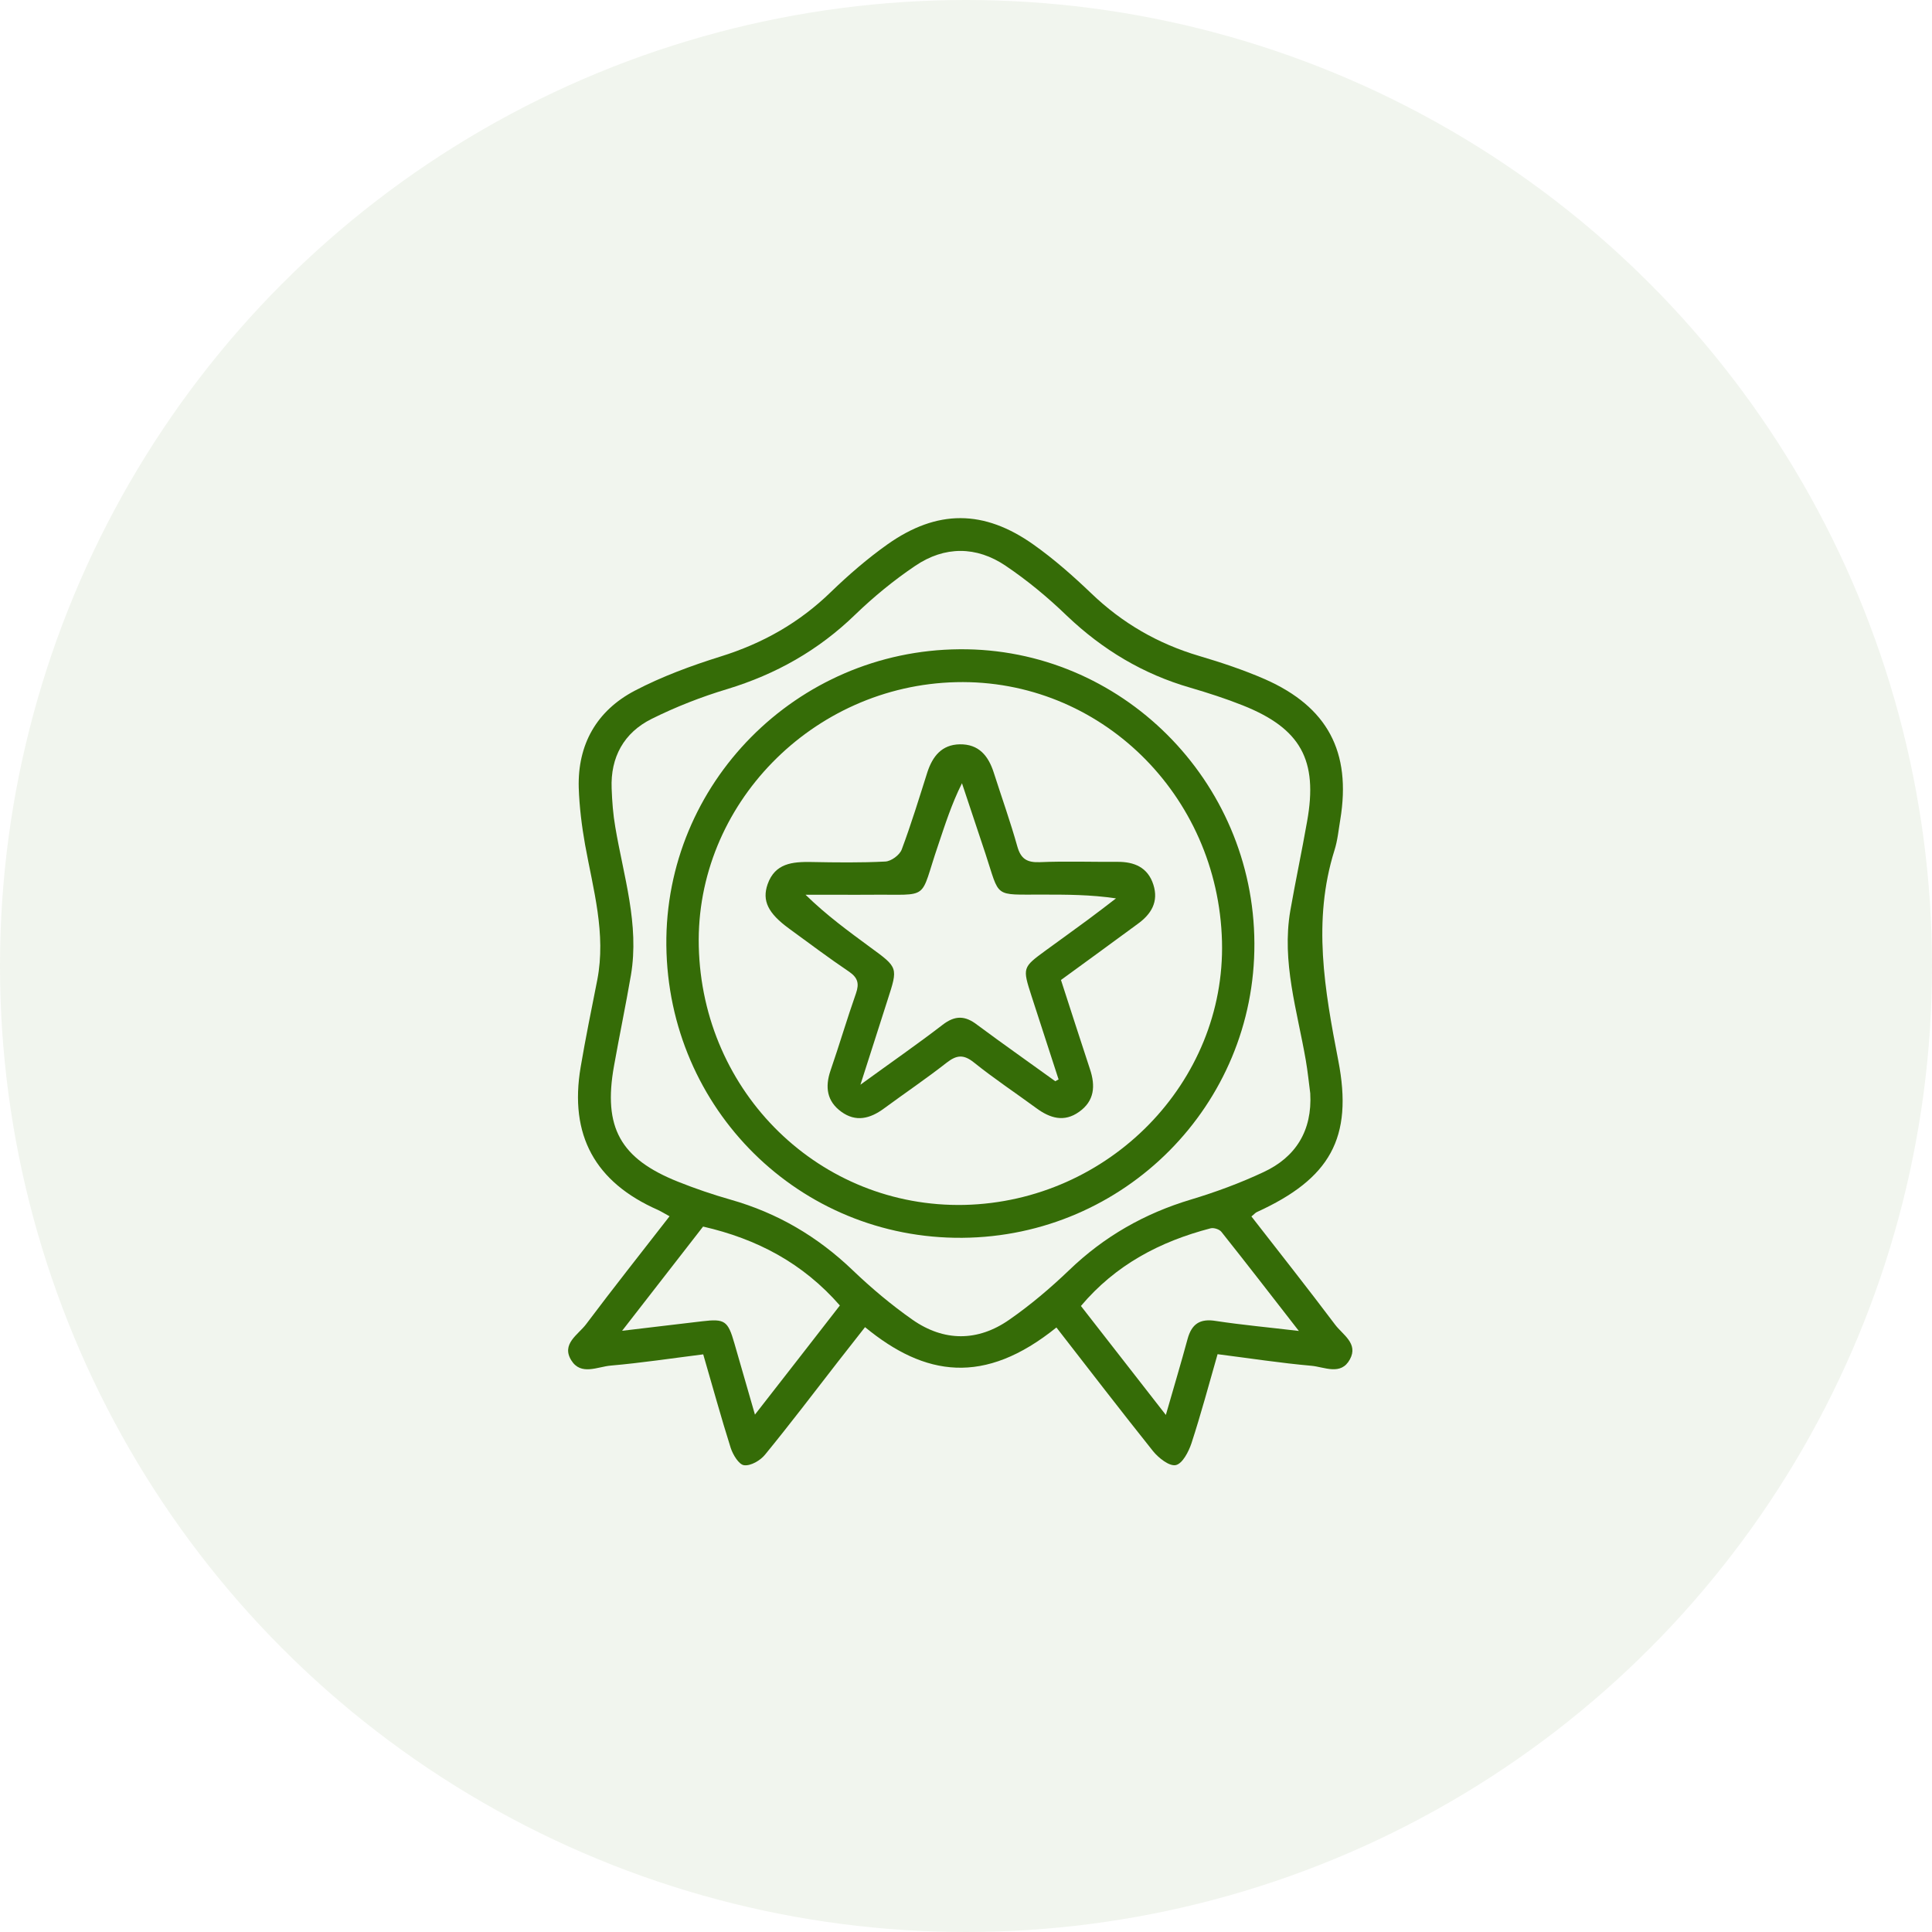 <svg width="70" height="70" viewBox="0 0 70 70" fill="none" xmlns="http://www.w3.org/2000/svg">
<circle cx="35" cy="35" r="35" fill="#356C07" fill-opacity="0.07"/>
<path d="M38.276 48.097C35.662 50.206 33.514 49.873 31.342 48.085C31.015 48.498 30.694 48.911 30.367 49.329C29.491 50.458 28.625 51.598 27.72 52.704C27.548 52.916 27.204 53.117 26.963 53.088C26.774 53.071 26.557 52.71 26.476 52.464C26.127 51.363 25.823 50.246 25.479 49.071C24.339 49.214 23.239 49.381 22.127 49.478C21.651 49.518 21.049 49.85 20.7 49.289C20.328 48.693 20.946 48.361 21.233 47.982C22.213 46.676 23.227 45.398 24.259 44.068C24.093 43.977 23.972 43.902 23.84 43.839C21.56 42.836 20.62 41.129 21.038 38.664C21.216 37.61 21.433 36.556 21.64 35.507C21.966 33.828 21.491 32.223 21.198 30.602C21.078 29.925 20.992 29.232 20.969 28.544C20.924 26.968 21.623 25.748 22.998 25.026C23.984 24.51 25.044 24.12 26.104 23.788C27.634 23.312 28.963 22.562 30.11 21.444C30.751 20.825 31.433 20.235 32.161 19.719C33.955 18.453 35.651 18.459 37.445 19.731C38.19 20.258 38.883 20.871 39.542 21.501C40.665 22.579 41.955 23.324 43.444 23.765C44.258 24.006 45.066 24.275 45.84 24.613C48.103 25.616 48.963 27.243 48.562 29.69C48.499 30.063 48.465 30.447 48.35 30.808C47.548 33.364 47.995 35.874 48.487 38.418C49.038 41.243 48.178 42.71 45.542 43.914C45.485 43.937 45.444 43.994 45.341 44.074C46.361 45.386 47.381 46.676 48.373 47.994C48.648 48.361 49.221 48.676 48.911 49.249C48.585 49.856 47.983 49.524 47.508 49.484C46.396 49.386 45.29 49.214 44.115 49.065C43.8 50.166 43.513 51.237 43.169 52.292C43.066 52.601 42.843 53.031 42.602 53.083C42.367 53.134 41.977 52.825 41.777 52.578C40.596 51.1 39.439 49.593 38.276 48.097ZM47.473 39.616C47.422 39.22 47.381 38.819 47.313 38.424C47.003 36.624 46.43 34.854 46.751 32.991C46.94 31.914 47.169 30.842 47.358 29.765C47.76 27.541 47.129 26.395 45.032 25.559C44.413 25.312 43.771 25.106 43.129 24.917C41.416 24.424 39.949 23.541 38.66 22.315C37.972 21.65 37.227 21.032 36.436 20.499C35.376 19.782 34.224 19.782 33.164 20.499C32.39 21.02 31.657 21.622 30.986 22.269C29.657 23.559 28.115 24.43 26.345 24.968C25.41 25.249 24.488 25.61 23.611 26.046C22.608 26.544 22.115 27.433 22.161 28.567C22.178 29.037 22.213 29.507 22.293 29.965C22.591 31.742 23.17 33.49 22.86 35.329C22.671 36.429 22.442 37.524 22.247 38.619C21.846 40.848 22.471 41.982 24.574 42.819C25.193 43.066 25.829 43.283 26.476 43.467C28.167 43.948 29.622 44.802 30.895 46.023C31.571 46.67 32.293 47.277 33.061 47.816C34.201 48.613 35.428 48.613 36.568 47.816C37.336 47.283 38.058 46.67 38.734 46.023C40.001 44.802 41.468 43.965 43.152 43.461C44.046 43.192 44.934 42.865 45.777 42.469C46.952 41.925 47.548 40.962 47.473 39.616ZM30.43 47.3C29.09 45.765 27.428 44.888 25.474 44.441C24.528 45.656 23.582 46.876 22.54 48.217C23.628 48.085 24.534 47.982 25.439 47.873C26.259 47.776 26.373 47.85 26.608 48.67C26.843 49.489 27.078 50.309 27.353 51.254C28.436 49.868 29.428 48.59 30.43 47.3ZM47.06 48.223C46.058 46.934 45.164 45.776 44.252 44.63C44.178 44.538 43.977 44.475 43.863 44.504C42.035 44.98 40.425 45.822 39.164 47.318C40.172 48.613 41.169 49.891 42.241 51.266C42.528 50.263 42.791 49.392 43.026 48.521C43.175 47.971 43.473 47.764 44.058 47.862C45.003 48.005 45.949 48.091 47.06 48.223Z" fill="#356C07"/>
<path d="M45.449 34.177C45.478 40.028 40.745 44.802 34.865 44.848C28.968 44.894 24.206 40.183 24.143 34.252C24.086 28.39 28.854 23.57 34.762 23.524C40.607 23.473 45.426 28.275 45.449 34.177ZM44.275 34.109C44.137 28.785 39.845 24.596 34.647 24.716C29.432 24.837 25.203 29.169 25.318 34.281C25.438 39.604 29.719 43.77 34.945 43.656C40.183 43.53 44.406 39.209 44.275 34.109Z" fill="#356C07"/>
<path d="M38.441 35.507C38.802 36.613 39.14 37.679 39.49 38.733C39.696 39.346 39.656 39.891 39.095 40.286C38.556 40.67 38.046 40.516 37.553 40.154C36.797 39.599 36.011 39.077 35.284 38.493C34.911 38.195 34.659 38.223 34.298 38.504C33.559 39.083 32.779 39.61 32.023 40.166C31.524 40.533 31.009 40.664 30.482 40.281C29.96 39.902 29.886 39.387 30.092 38.785C30.413 37.856 30.688 36.917 31.015 35.988C31.135 35.639 31.083 35.427 30.768 35.209C30.029 34.711 29.312 34.172 28.59 33.645C27.828 33.089 27.605 32.636 27.811 32.04C28.08 31.272 28.716 31.221 29.398 31.232C30.292 31.249 31.186 31.261 32.08 31.215C32.292 31.203 32.596 30.98 32.671 30.779C33.014 29.862 33.301 28.923 33.599 27.983C33.788 27.404 34.12 26.98 34.774 26.968C35.467 26.957 35.811 27.387 36.006 27.994C36.292 28.888 36.608 29.771 36.86 30.67C36.986 31.117 37.209 31.255 37.668 31.238C38.608 31.198 39.547 31.232 40.481 31.226C41.1 31.221 41.587 31.427 41.788 32.051C41.989 32.676 41.708 33.129 41.209 33.484C40.304 34.149 39.404 34.808 38.441 35.507ZM38.235 39.175C38.275 39.152 38.315 39.129 38.355 39.111C38.029 38.103 37.702 37.1 37.375 36.092C37.043 35.06 37.043 35.054 37.897 34.43C38.401 34.063 38.911 33.696 39.416 33.324C39.759 33.072 40.097 32.808 40.435 32.55C39.507 32.413 38.642 32.413 37.771 32.413C35.977 32.407 36.241 32.556 35.702 30.923C35.421 30.074 35.135 29.226 34.854 28.378C34.476 29.135 34.241 29.88 33.994 30.613C33.289 32.67 33.754 32.395 31.547 32.418C31.146 32.424 30.745 32.418 30.338 32.418C29.954 32.418 29.57 32.418 29.186 32.418C29.954 33.169 30.745 33.742 31.53 34.321C32.544 35.06 32.539 35.054 32.161 36.223C31.851 37.186 31.547 38.149 31.175 39.301C32.287 38.493 33.238 37.834 34.155 37.129C34.602 36.785 34.969 36.791 35.41 37.135C36.35 37.834 37.301 38.498 38.235 39.175Z" fill="#356C07"/>
</svg>
